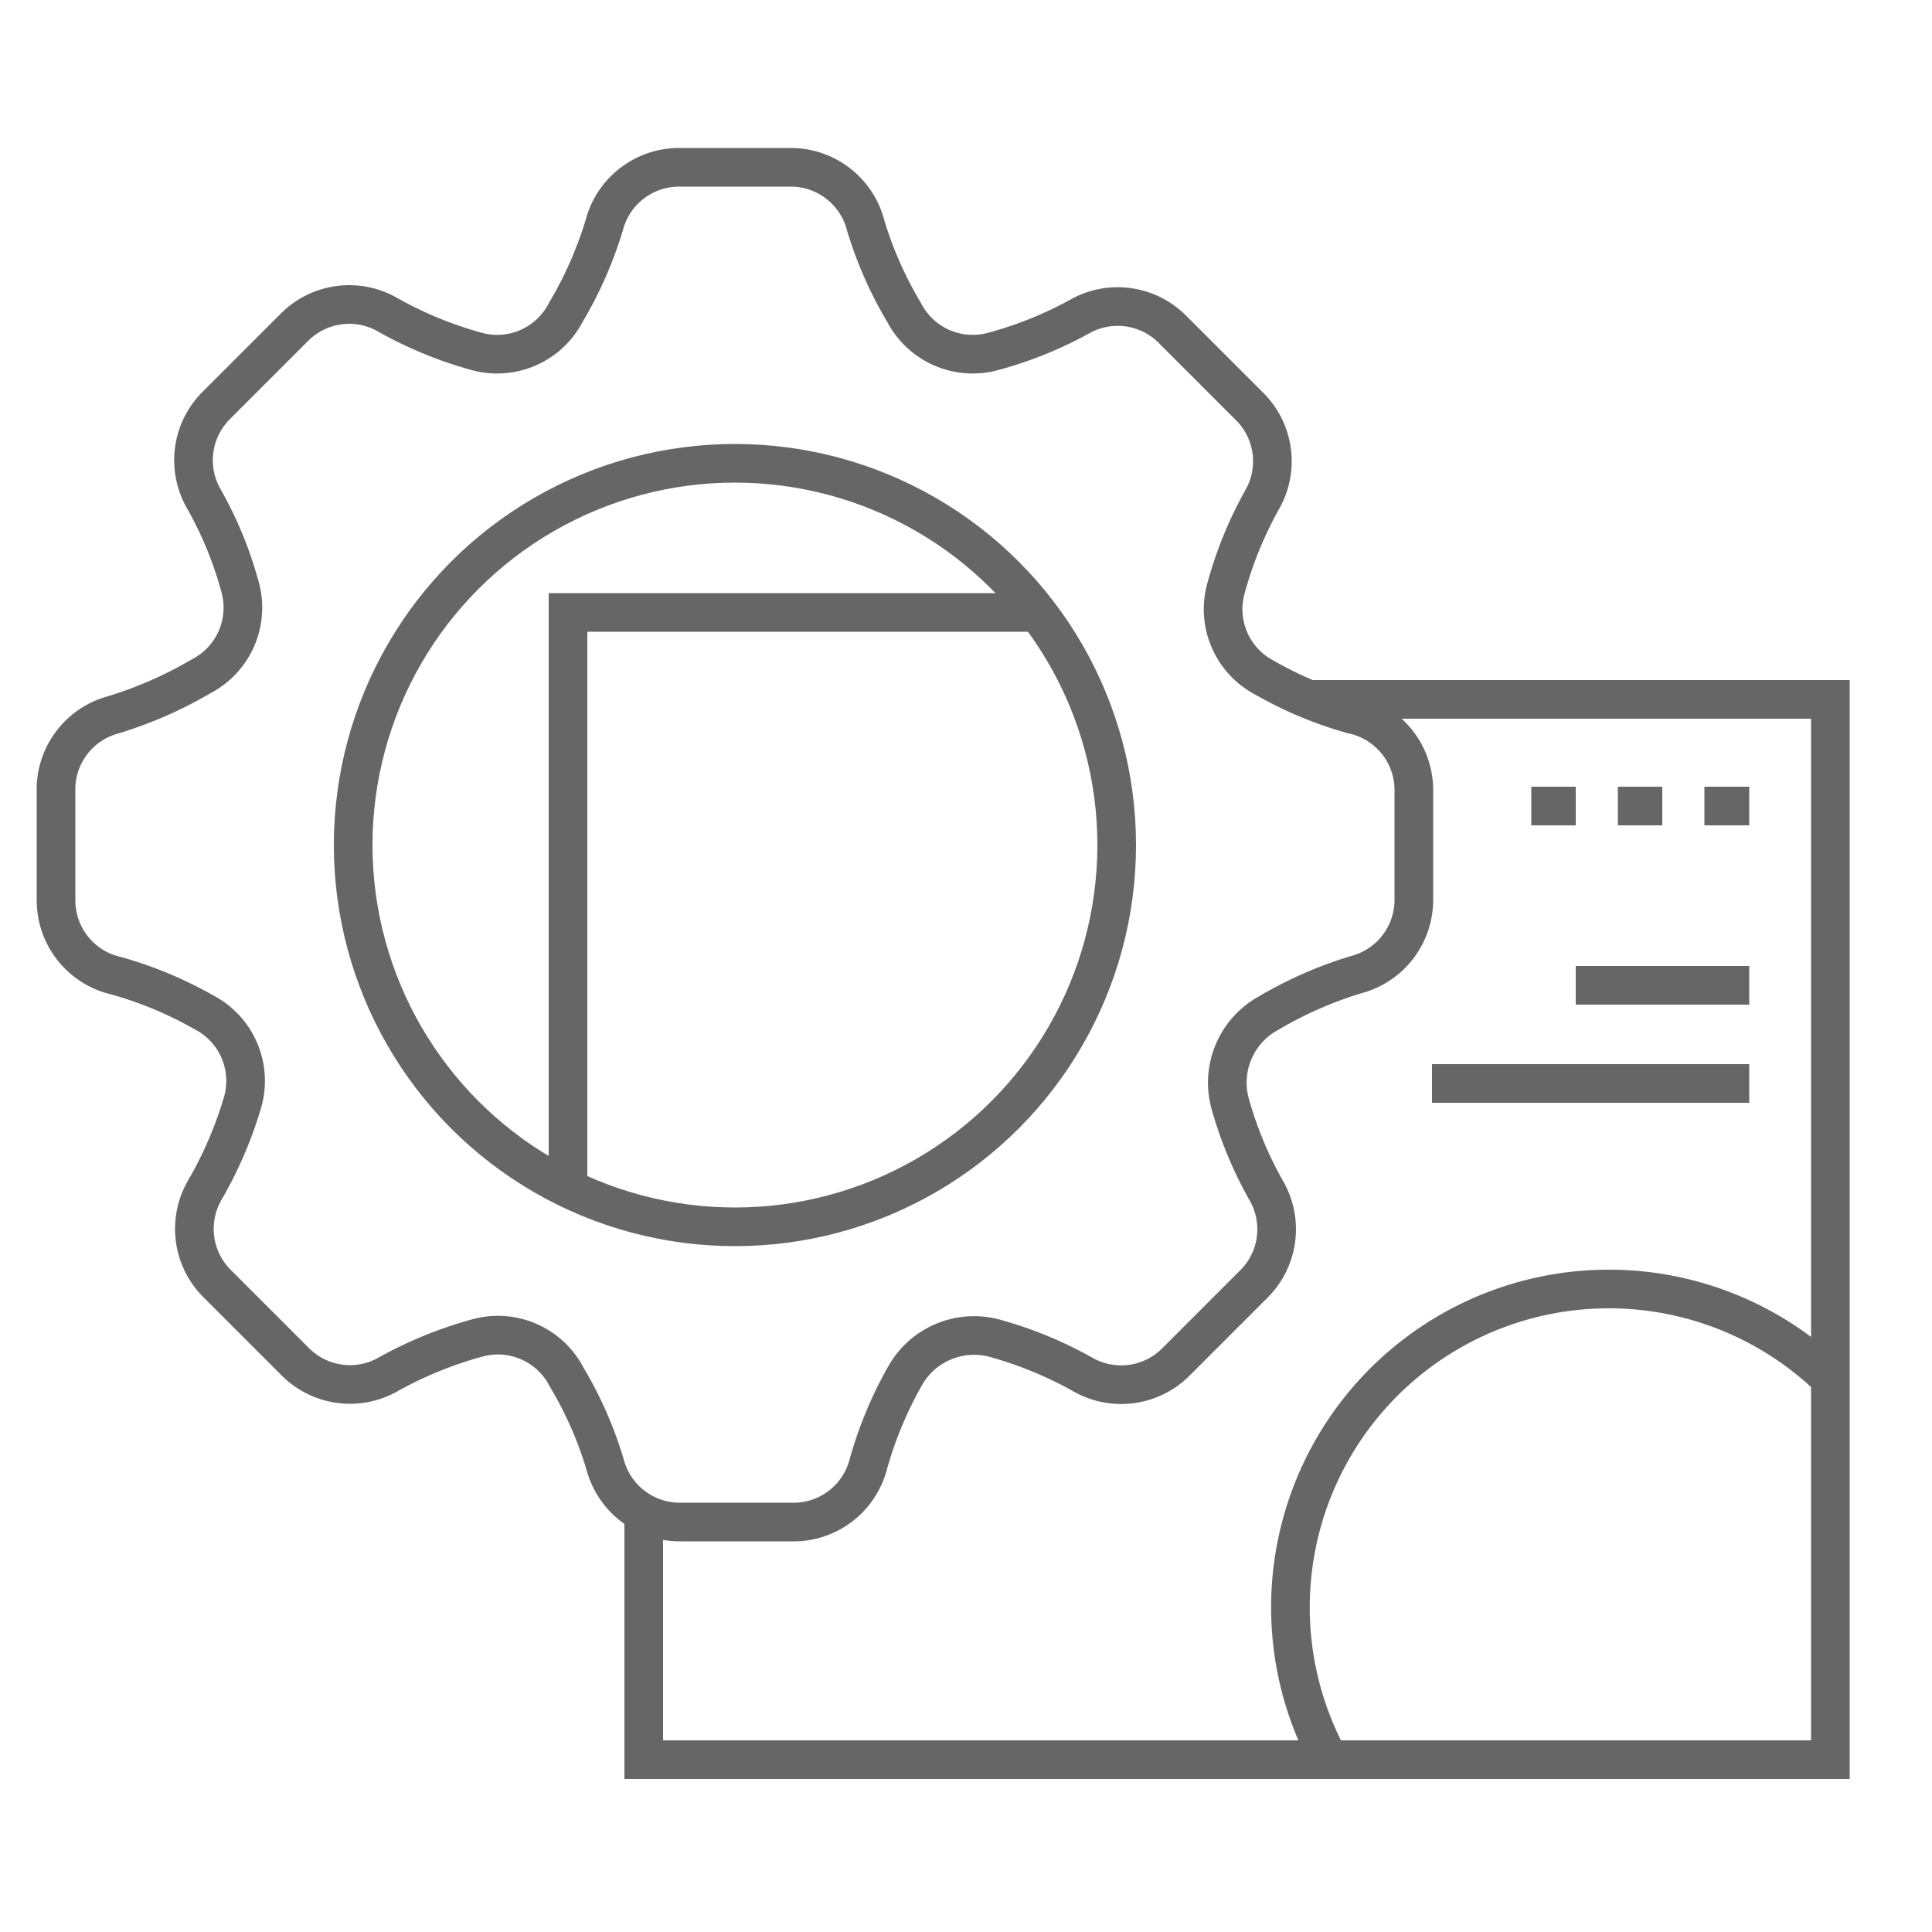 <svg xmlns="http://www.w3.org/2000/svg" viewBox="0 0 50 50"><defs><style>.cls-1{fill:none;stroke:#666;stroke-miterlimit:10;}</style></defs><g id="Layer_2" data-name="Layer 2"><path class="cls-1" d="M35,18.49a10,10,0,0,1-2.27-.95,2,2,0,0,1-1-2.32,10.11,10.11,0,0,1,.93-2.28,2,2,0,0,0-.33-2.43l-2-2A2,2,0,0,0,28,8.16a10.11,10.11,0,0,1-2.28.93,2,2,0,0,1-2.32-1,10,10,0,0,1-1-2.27,2,2,0,0,0-1.95-1.49H17.59a2,2,0,0,0-1.95,1.49,10.21,10.21,0,0,1-1,2.27,2,2,0,0,1-2.32,1,10.14,10.14,0,0,1-2.28-.94,2,2,0,0,0-2.43.33l-2,2a2,2,0,0,0-.34,2.42,9.87,9.87,0,0,1,.94,2.28,2,2,0,0,1-1,2.32,10.6,10.6,0,0,1-2.28,1,2,2,0,0,0-1.48,2V23.3A2,2,0,0,0,3,25.25a10.09,10.09,0,0,1,2.28.95,2,2,0,0,1,1,2.32A10.33,10.33,0,0,1,5.3,30.8a2,2,0,0,0,.33,2.43l2,2a2,2,0,0,0,2.43.33,10.3,10.3,0,0,1,2.28-.93,2,2,0,0,1,2.32,1,10,10,0,0,1,1,2.27,2,2,0,0,0,1.95,1.49h2.86a2,2,0,0,0,2-1.49,10.17,10.17,0,0,1,.94-2.27,2.05,2.05,0,0,1,2.32-1,10.21,10.21,0,0,1,2.29.94,2,2,0,0,0,2.42-.33l2-2a2,2,0,0,0,.33-2.43,10.06,10.06,0,0,1-.94-2.27,2.05,2.05,0,0,1,1-2.32,10.32,10.32,0,0,1,2.28-1,2,2,0,0,0,1.48-1.95V20.44A2,2,0,0,0,35,18.49Z"/><circle class="cls-1" cx="19.02" cy="21.87" r="9.88"/><polyline class="cls-1" points="33.89 18.1 47.37 18.1 47.37 45.54 16.66 45.54 16.66 39.37"/><polyline class="cls-1" points="26.84 15.85 14.7 15.85 14.7 30.51"/><line class="cls-1" x1="45.27" y1="25.5" x2="40.78" y2="25.5"/><line class="cls-1" x1="45.27" y1="20.86" x2="44.11" y2="20.86"/><line class="cls-1" x1="43.02" y1="20.86" x2="41.87" y2="20.86"/><line class="cls-1" x1="40.78" y1="20.86" x2="39.63" y2="20.86"/><line class="cls-1" x1="45.27" y1="28.04" x2="37.06" y2="28.04"/><path class="cls-1" d="M34.4,45.54a8.24,8.24,0,0,1,13-9.83"/></g></svg>